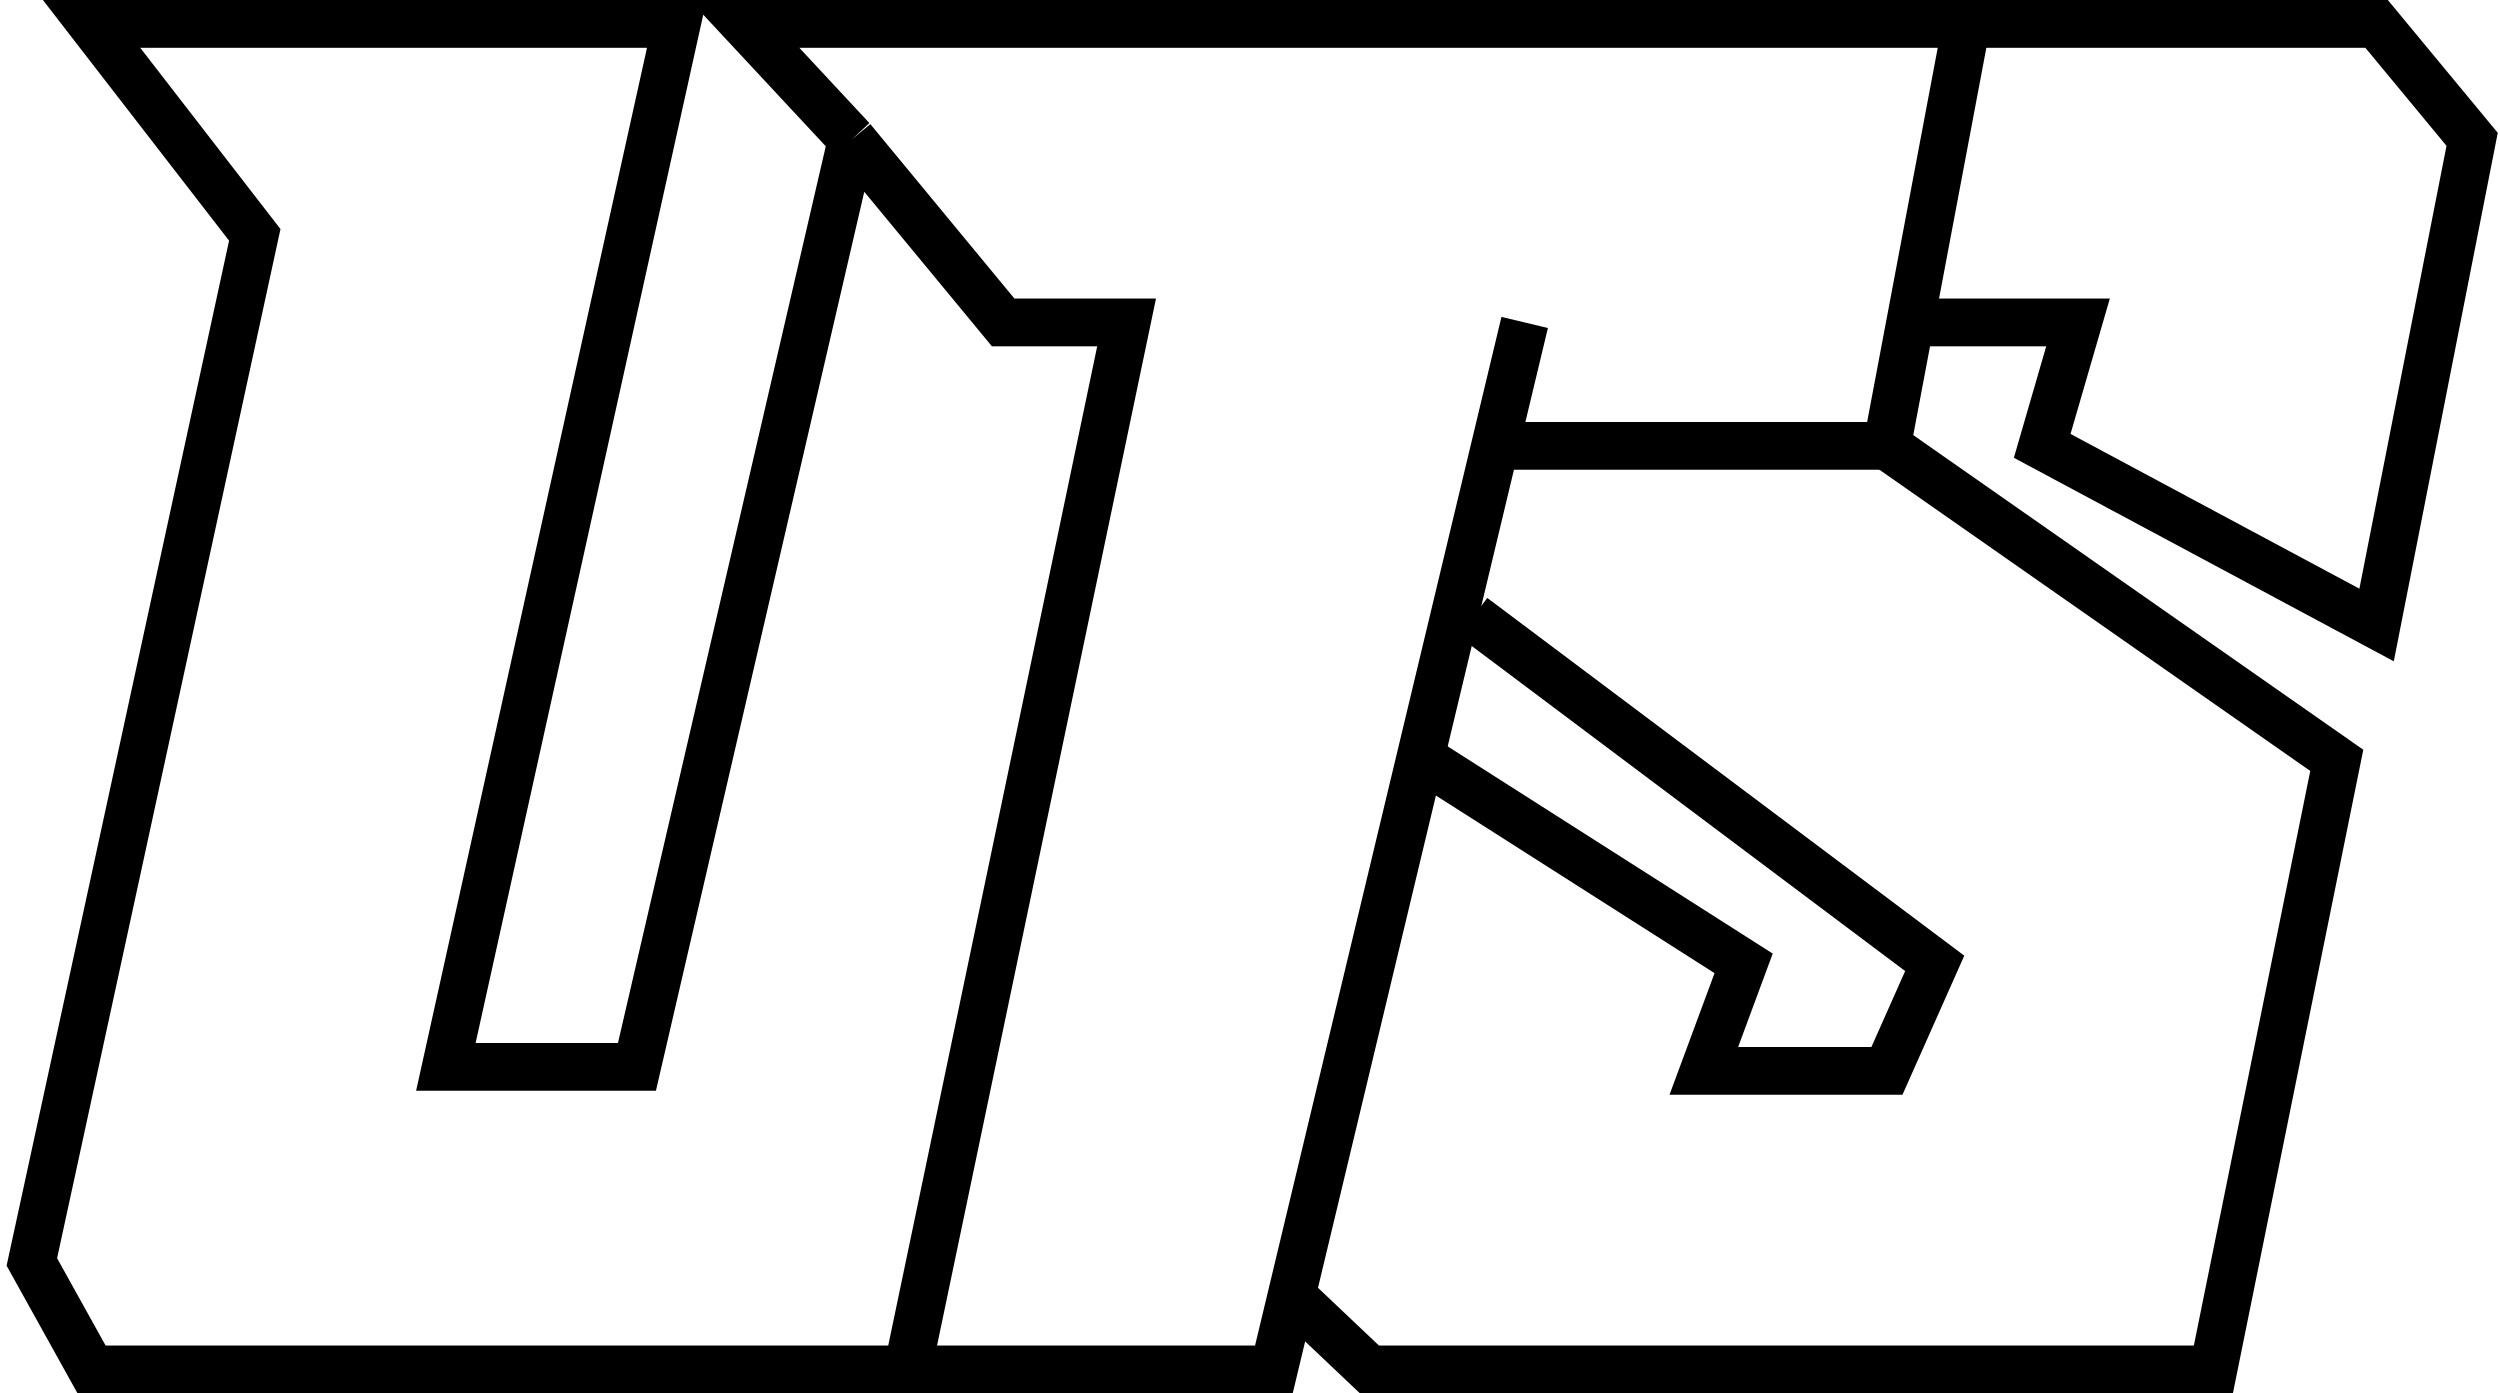 <svg width="314" height="175" viewBox="0 0 314 175" fill="none" xmlns="http://www.w3.org/2000/svg">
<path d="M237 56L293.5 95.5L278 172H172L162.5 163" stroke="black" stroke-width="6"/>
<path d="M179 95.5L219 121L214 134.5H237L243 121L185 77.5" stroke="black" stroke-width="6"/>
<path d="M114 172H11.5L4 158.5L32 29.5L11.5 3H85L56 134H80L107 17.5M114 172L141.5 40.5H126L107 17.5M114 172H160L191.5 40.5L187.787 56H237L239.925 40.5M107 17.5L93.5 3H247M247 3H298.5L310.5 17.5L298.5 78.5L256.5 56L261 40.5H239.925M247 3L239.925 40.5" stroke="black" stroke-width="6"/>
</svg>
